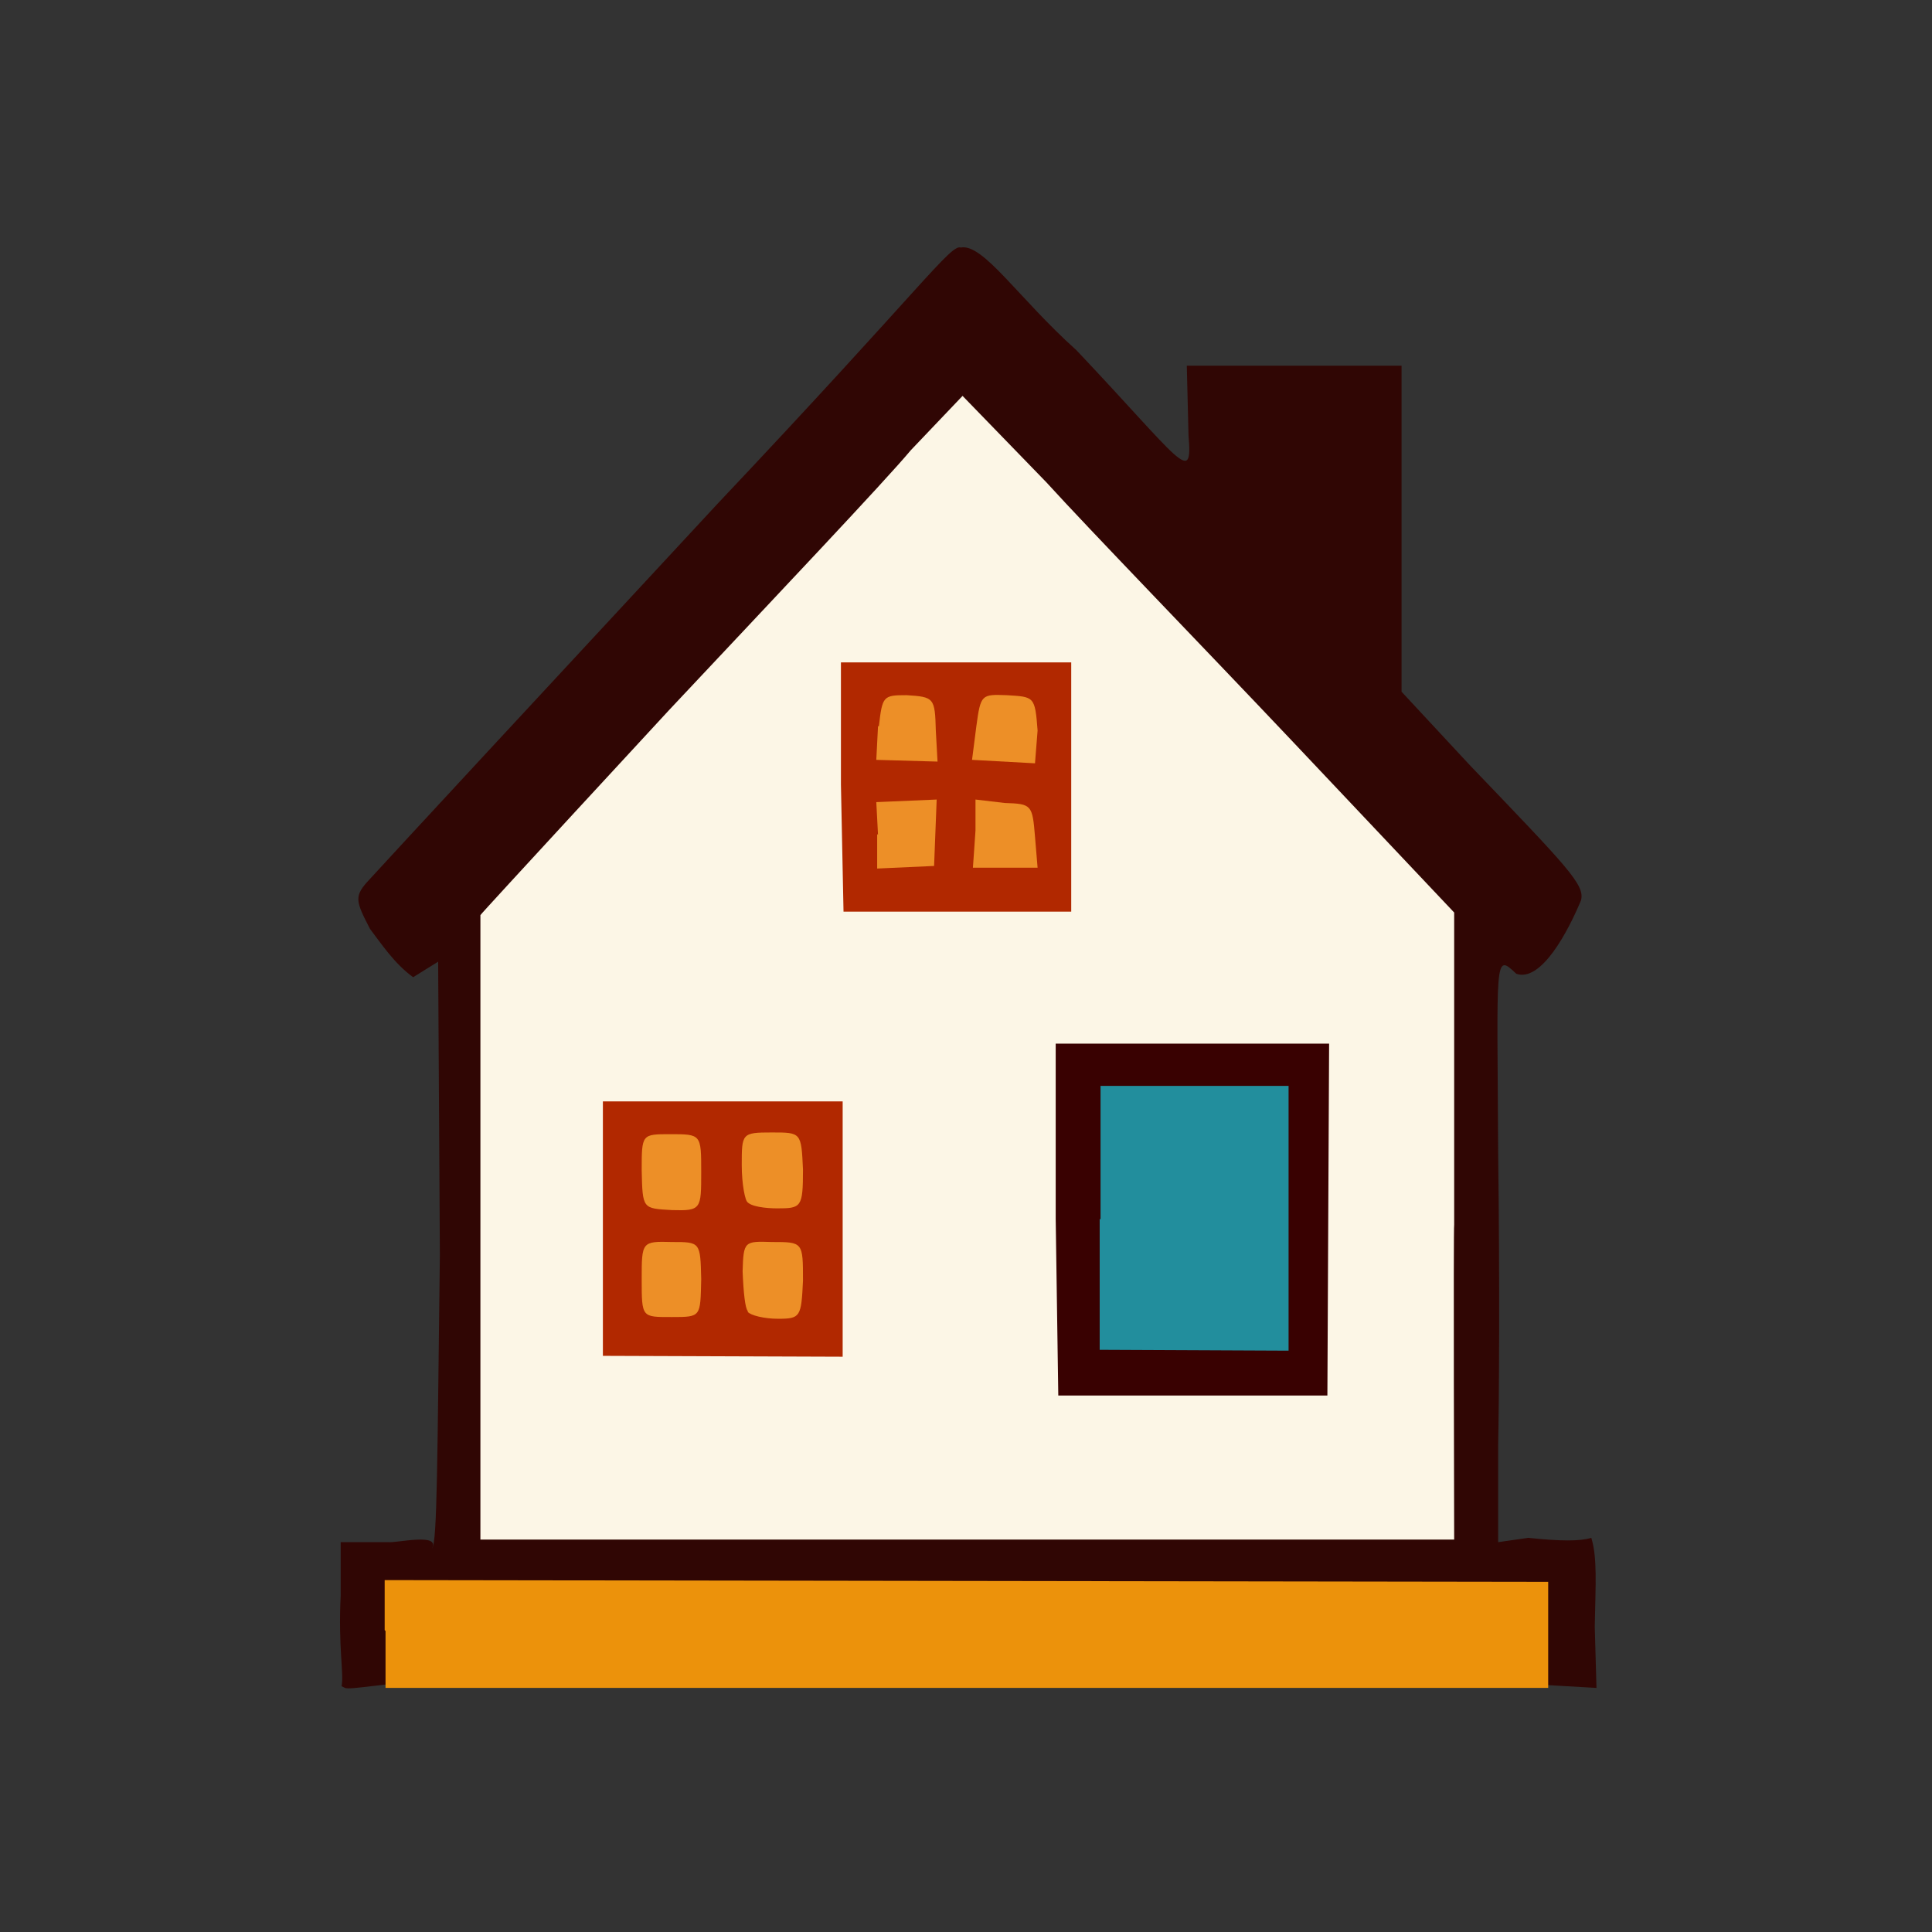 <?xml version="1.0" encoding="UTF-8"?>
<svg xmlns="http://www.w3.org/2000/svg" version="1.1" viewBox="0 0 224 224">
  <rect x="0" y="0" width="224" height="224" fill="#333333" stroke="none"/>
  <defs>
    <style>
      .cls-1 {
        fill: #b12800;
      }

      .cls-2 {
        fill: #ec920b;
        opacity: 1;
      }

      .cls-2, .cls-3, .cls-4 {
        isolation: isolate;
      }

      .cls-3 {
        fill: #390101;
        opacity: 1;
      }

      .cls-5 {
        fill: #ed8f27;
      }

      .cls-6 {
        fill: #300604;
      }

      .cls-7 {
        fill: #228e9d;
      }

      .cls-4 {
        fill: #fcf6e6;
        opacity: 1;
      }
    </style>
  </defs>
  <!-- Generator: Adobe Illustrator 28.6.0, SVG Export Plug-In . SVG Version: 1.2.0 Build 709)  -->
  <g>
    <g id="_图层_1" data-name="图层_1">
      <g>
        <path class="cls-6" d="M39.6,195.5c.3-1.4-.4-4.5-.1-10.5v-6.2c-.1,0,5.5,0,5.5,0,1.1.1,6-1.1,5.1.7.6-.7.6-10.1.9-34l-.2-34-2.9,1.8c-2.2-1.6-3.7-3.9-5-5.6-1.7-3.3-1.9-3.8,0-5.8,2-2.2,20.8-22.5,40.3-43.5,23.9-25.3,27-30.1,28.2-29.7,2.6-.5,6.7,5.9,13.4,11.9,12.2,12.9,13.5,15.8,13,9.9l-.2-8.1h24.9c0,0,0,20,0,20v17.8c0,0,7.9,8.5,7.9,8.5,11.4,11.9,13.4,13.9,12.9,15.7-1.5,3.6-4.6,9.5-7.5,8.5-2.6-2.5-2.2-1.8-2.1,20.8.2,14.8.1,29.9,0,33.7v11.4c0,0,3.5-.5,3.5-.5,3.8.4,6,.4,7.3,0,.7,2.3.5,5.2.4,10.3l.2,7.1-71.9-4.1c-60.3,1.3-72,4.6-73.2,4.1"/>
        <path class="cls-4" d="M55.7,142.4v-36.3c-.1,0,21.9-23.8,21.9-23.8,12.3-13.1,25-26.5,28-30.1l6-6.3,9.7,10c5,5.5,18,18.9,28.5,30l18.8,19.9v36.2c-.1,0,0,36.5,0,36.5h-56.8s-56.1,0-56.1,0v-36.1"/>
        <path class="cls-2" d="M44.6,189v-5.8s134.9.2,134.9.2v12.3s-134.8,0-134.8,0v-6.6"/>
        <path class="cls-1" d="M97.5,91v-14.2c0,0,26.7,0,26.7,0v28.9c0,0-26.4,0-26.4,0l-.3-14.7"/>
        <path class="cls-1" d="M69.9,142.6v-14.9s27.8,0,27.8,0v29.6c0,0-27.8-.1-27.8-.1v-14.6"/>
        <path class="cls-3" d="M122.4,141.3v-20.3c.1,0,31.7,0,31.7,0l-.2,40.8h-31.2c0,0-.3-20.5-.3-20.5"/>
        <path class="cls-5" d="M101.8,96.8l-.2-3.8,7-.3-.3,7.7-6.6.3v-4"/>
        <path class="cls-5" d="M113.1,96.3v-3.6c0,0,3.4.4,3.4.4,3.1.1,3.2.2,3.5,3.9l.3,3.6h-7.5c0,.1.3-4.3.3-4.3"/>
        <path class="cls-5" d="M101.9,84.2c.4-3.5.5-3.6,3.2-3.6,3.2.2,3.3.3,3.4,4.1l.2,3.6-7.1-.2.2-3.9"/>
        <path class="cls-5" d="M113.2,84.2c.5-3.7.6-3.7,3.5-3.6,3.2.2,3.3.1,3.6,4.1l-.3,3.8-7.3-.4.5-3.9"/>
        <path class="cls-5" d="M74.4,148.3c0-4.3,0-4.4,3.5-4.3,3.3,0,3.3,0,3.4,4.3-.1,4.4,0,4.4-3.4,4.4-3.5,0-3.5.1-3.5-4.4"/>
        <path class="cls-5" d="M86.7,152c-.3-.3-.5-2.1-.6-4.6.1-3.5.2-3.5,3.4-3.4,3.6,0,3.6,0,3.6,4.5-.2,4.2-.3,4.4-2.9,4.4-1.6,0-3.2-.4-3.5-.8"/>
        <path class="cls-5" d="M74.4,135.7c0-4.2,0-4.2,3.3-4.2,3.6,0,3.6,0,3.6,4.4,0,4.3,0,4.5-3.4,4.4-3.4-.2-3.4-.1-3.5-4.6"/>
        <path class="cls-5" d="M86.7,139.4c-.3-.1-.7-2.1-.7-4.3,0-3.7,0-3.8,3.5-3.8,3.4,0,3.4,0,3.6,4.3,0,4.4-.2,4.5-3,4.5-1.3,0-3.1-.2-3.5-.8"/>
        <path class="cls-7" d="M127.6,141.4v-15.5c0,0,21.8,0,21.8,0v30.7s-21.9-.1-21.9-.1v-15.2"/>
      </g>
    </g>
  </g>
</svg>